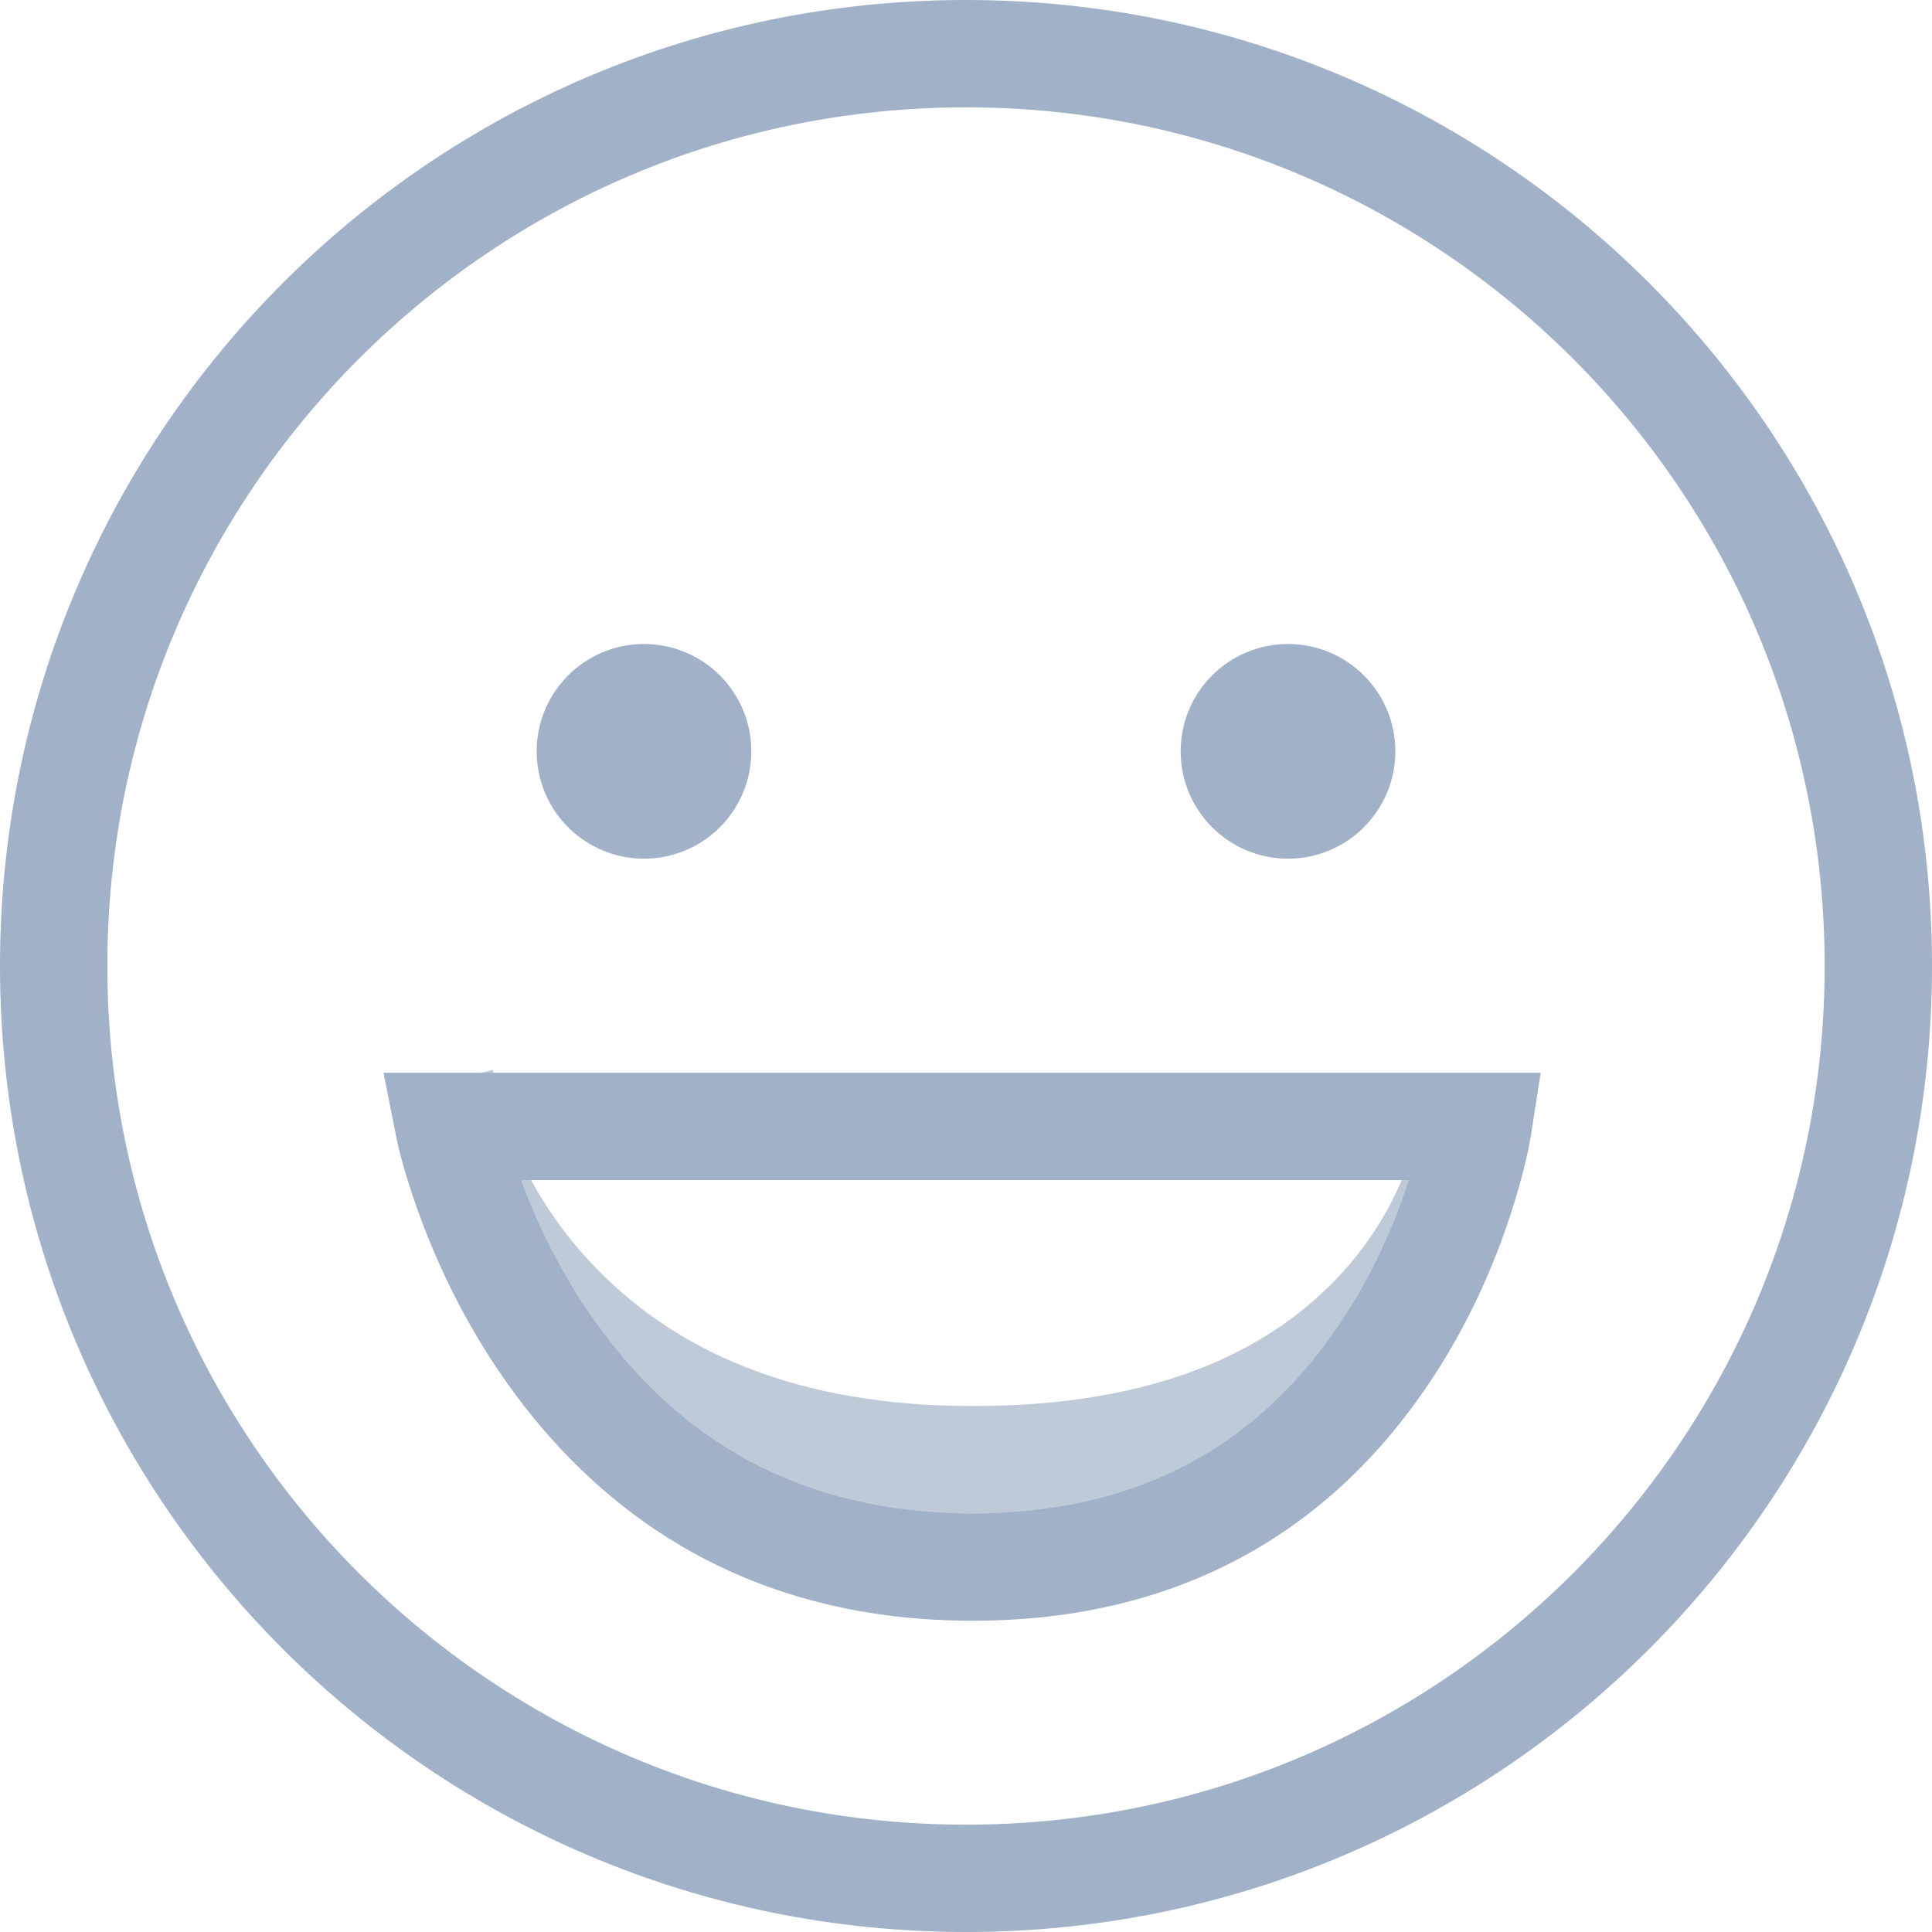 <svg xmlns="http://www.w3.org/2000/svg" width="18" height="18" viewBox="0 0 18 18">
  <g fill="#A1B1C7" fill-rule="evenodd">
    <path fill-rule="nonzero" d="M9,17 C13.418,17 17,13.418 17,9 C17,4.582 13.418,1 9,1 C4.582,1 1,4.582 1,9 C1,13.418 4.582,17 9,17 Z M9,18 C4.029,18 0,13.971 0,9 C0,4.029 4.029,0 9,0 C13.971,0 18,4.029 18,9 C18,13.971 13.971,18 9,18 Z"/>
    <circle cx="6" cy="7" r="1"/>
    <circle cx="12" cy="7" r="1"/>
    <path fill-rule="nonzero" d="M5.509,12.262 C6.311,13.418 7.459,14.1 9.062,14.1 C10.661,14.1 11.773,13.423 12.521,12.274 C12.786,11.869 12.985,11.432 13.126,10.995 L4.854,10.995 C5.014,11.428 5.23,11.861 5.509,12.262 Z M14.354,9.995 L14.264,10.573 C14.24,10.725 14.183,10.975 14.082,11.29 C13.914,11.81 13.678,12.331 13.359,12.82 C12.436,14.238 11.02,15.1 9.062,15.1 C7.109,15.1 5.666,14.242 4.687,12.832 C4.349,12.345 4.092,11.826 3.903,11.307 C3.789,10.993 3.722,10.745 3.692,10.593 L3.573,9.995 L14.354,9.995 Z"/>
    <path fill-opacity=".679" fill-rule="nonzero" d="M13.164,10.676 C13.154,10.731 13.119,10.851 13.05,11.015 C12.929,11.298 12.753,11.582 12.512,11.849 C11.809,12.627 10.702,13.1 9.062,13.1 C7.424,13.1 6.27,12.591 5.489,11.747 C5.219,11.455 5.014,11.143 4.865,10.832 C4.779,10.65 4.732,10.516 4.715,10.451 L4.592,9.967 L3.623,10.213 L3.746,10.697 C3.861,11.15 4.167,11.79 4.755,12.427 C5.724,13.474 7.144,14.1 9.062,14.1 C10.979,14.1 12.357,13.511 13.254,12.519 C13.804,11.911 14.066,11.298 14.147,10.86 L14.239,10.369 L13.256,10.185 L13.164,10.676 Z"/>
  </g>
</svg>
